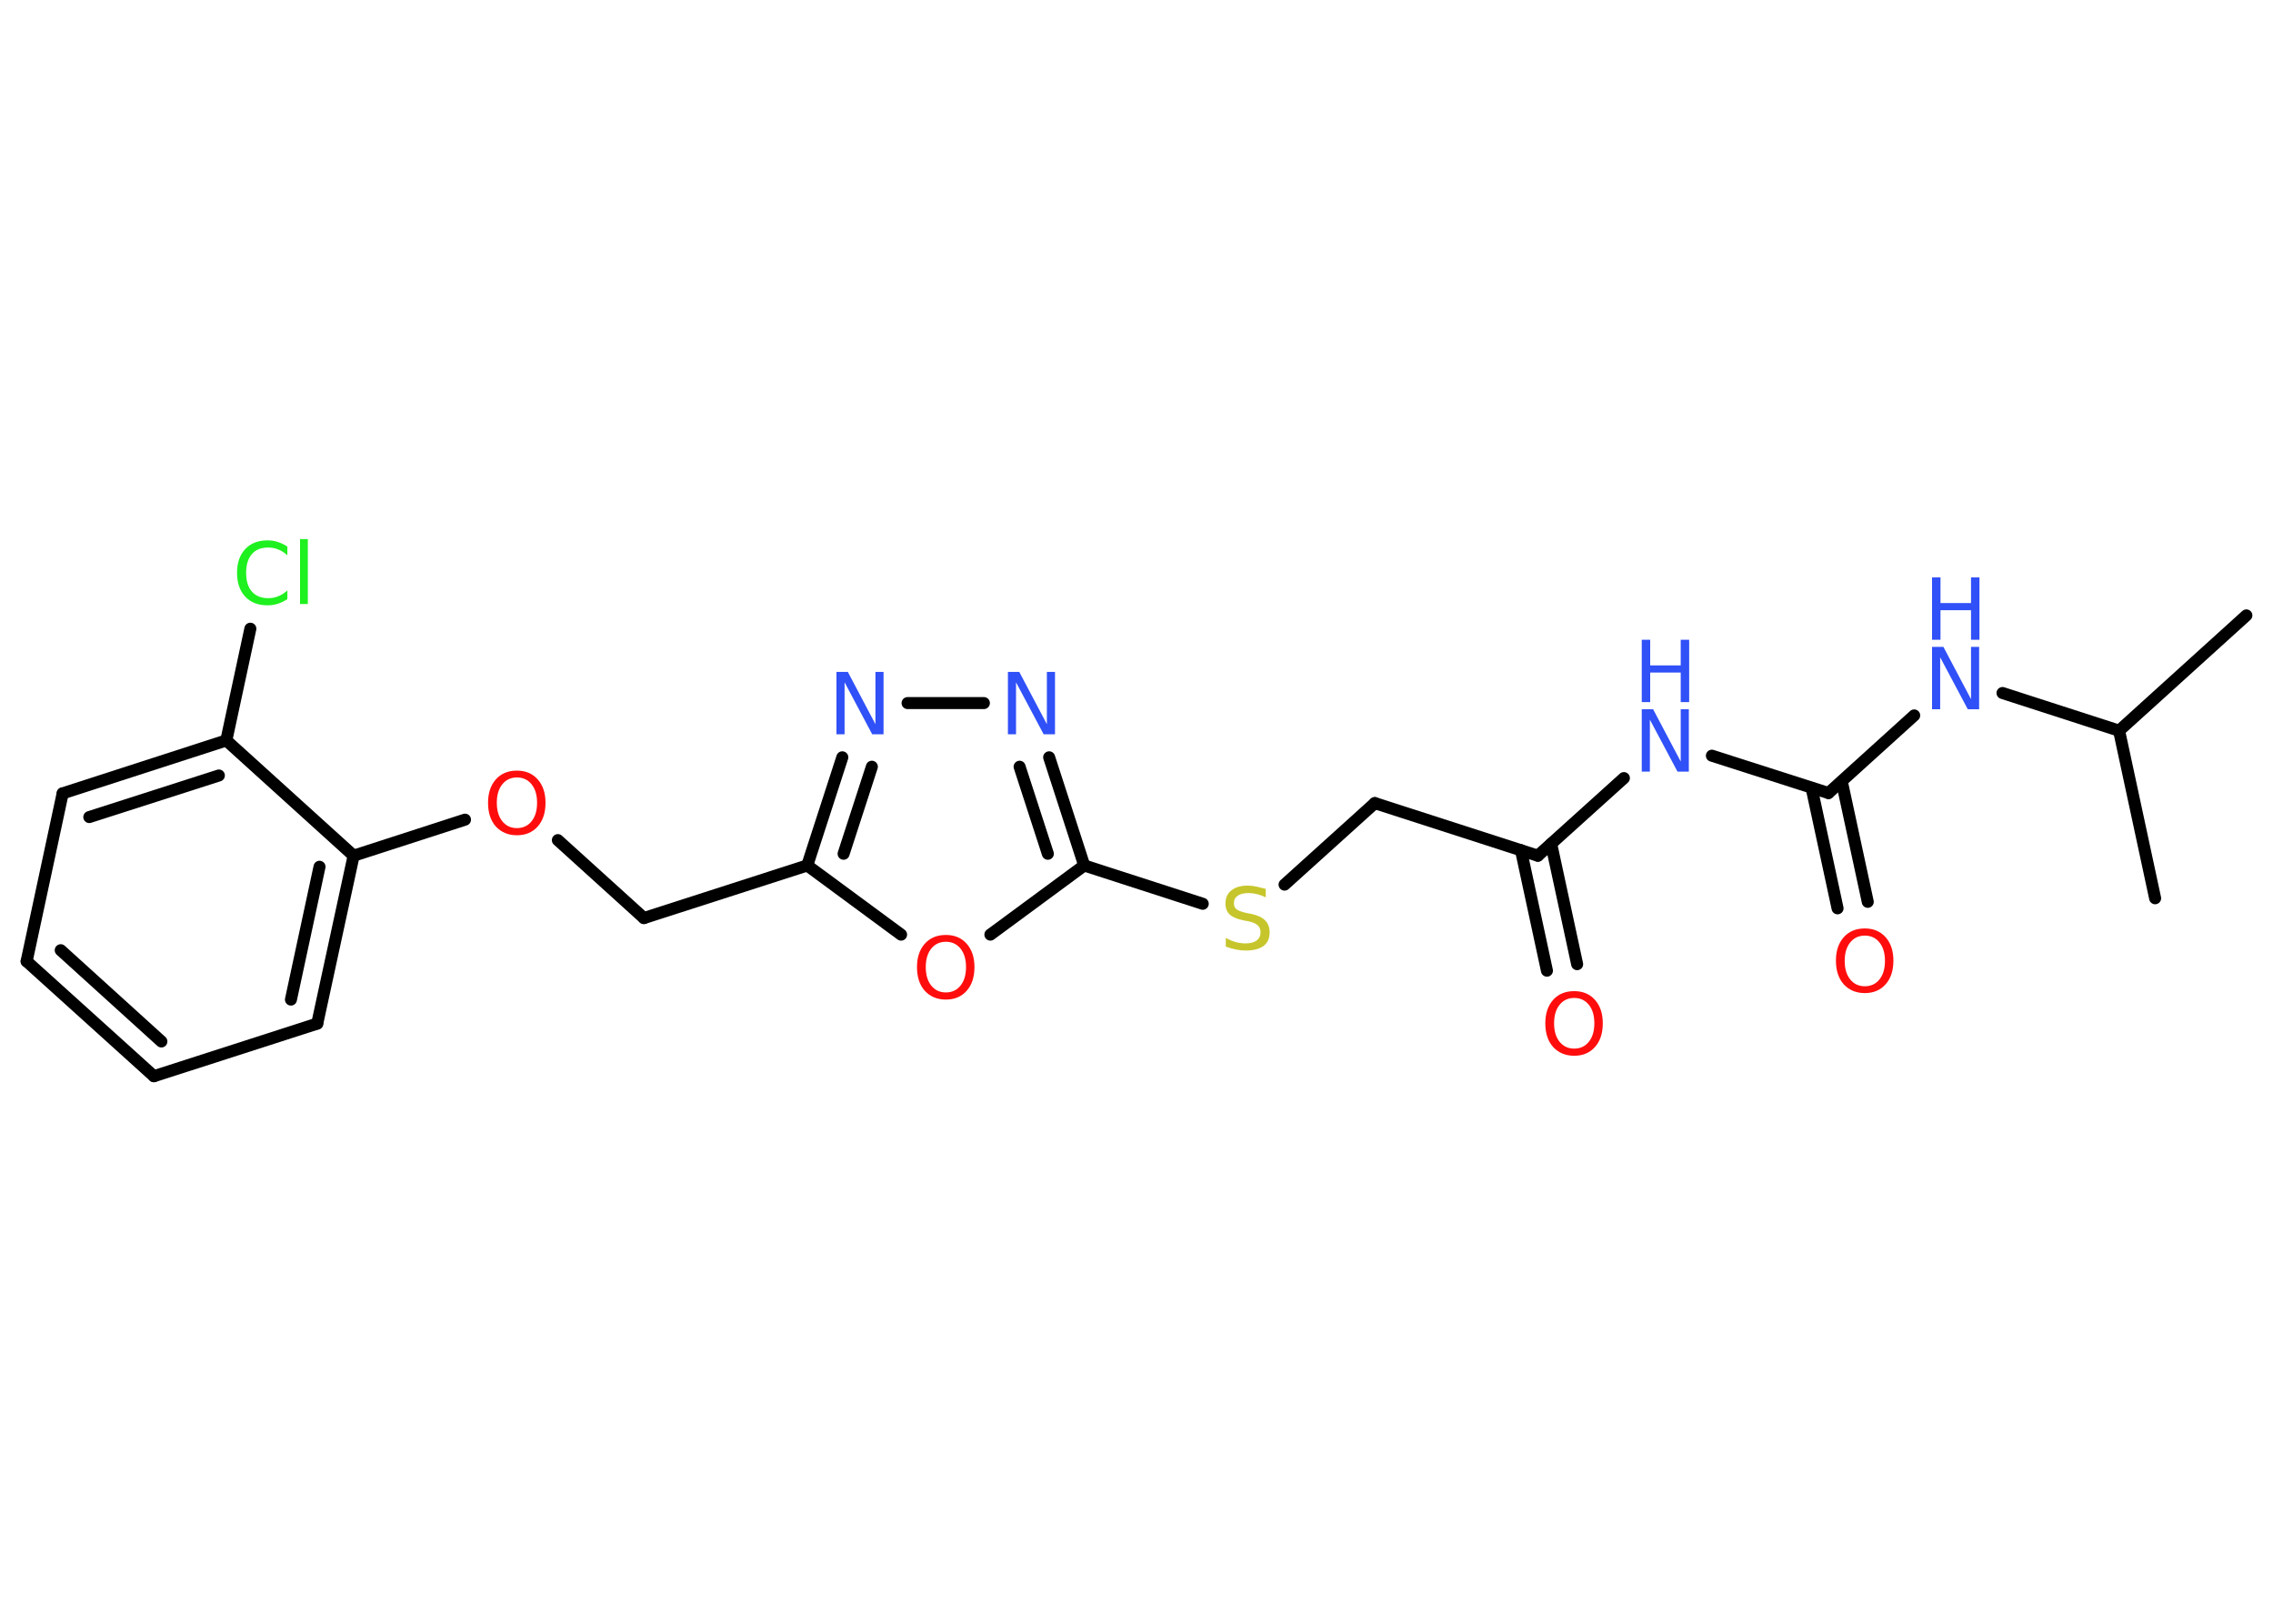 <?xml version='1.0' encoding='UTF-8'?>
<!DOCTYPE svg PUBLIC "-//W3C//DTD SVG 1.1//EN" "http://www.w3.org/Graphics/SVG/1.1/DTD/svg11.dtd">
<svg version='1.2' xmlns='http://www.w3.org/2000/svg' xmlns:xlink='http://www.w3.org/1999/xlink' width='70.0mm' height='50.0mm' viewBox='0 0 70.0 50.0'>
  <desc>Generated by the Chemistry Development Kit (http://github.com/cdk)</desc>
  <g stroke-linecap='round' stroke-linejoin='round' stroke='#000000' stroke-width='.37' fill='#3050F8'>
    <rect x='.0' y='.0' width='70.0' height='50.0' fill='#FFFFFF' stroke='none'/>
    <g id='mol1' class='mol'>
      <line id='mol1bnd1' class='bond' x1='69.18' y1='18.95' x2='65.26' y2='22.5'/>
      <line id='mol1bnd2' class='bond' x1='65.26' y1='22.5' x2='66.37' y2='27.66'/>
      <line id='mol1bnd3' class='bond' x1='65.26' y1='22.5' x2='61.67' y2='21.34'/>
      <line id='mol1bnd4' class='bond' x1='58.95' y1='22.03' x2='56.31' y2='24.42'/>
      <g id='mol1bnd5' class='bond'>
        <line x1='56.72' y1='24.06' x2='57.52' y2='27.77'/>
        <line x1='55.79' y1='24.26' x2='56.59' y2='27.97'/>
      </g>
      <line id='mol1bnd6' class='bond' x1='56.31' y1='24.42' x2='52.72' y2='23.27'/>
      <line id='mol1bnd7' class='bond' x1='50.01' y1='23.96' x2='47.36' y2='26.35'/>
      <g id='mol1bnd8' class='bond'>
        <line x1='47.77' y1='25.98' x2='48.57' y2='29.69'/>
        <line x1='46.84' y1='26.18' x2='47.64' y2='29.89'/>
      </g>
      <line id='mol1bnd9' class='bond' x1='47.36' y1='26.35' x2='42.34' y2='24.73'/>
      <line id='mol1bnd10' class='bond' x1='42.34' y1='24.73' x2='39.56' y2='27.24'/>
      <line id='mol1bnd11' class='bond' x1='37.04' y1='27.83' x2='33.39' y2='26.65'/>
      <g id='mol1bnd12' class='bond'>
        <line x1='33.39' y1='26.65' x2='32.31' y2='23.32'/>
        <line x1='32.27' y1='26.29' x2='31.4' y2='23.61'/>
      </g>
      <line id='mol1bnd13' class='bond' x1='30.3' y1='21.65' x2='27.95' y2='21.65'/>
      <g id='mol1bnd14' class='bond'>
        <line x1='25.94' y1='23.32' x2='24.86' y2='26.65'/>
        <line x1='26.85' y1='23.61' x2='25.98' y2='26.29'/>
      </g>
      <line id='mol1bnd15' class='bond' x1='24.86' y1='26.65' x2='19.83' y2='28.27'/>
      <line id='mol1bnd16' class='bond' x1='19.83' y1='28.27' x2='17.18' y2='25.87'/>
      <line id='mol1bnd17' class='bond' x1='14.32' y1='25.24' x2='10.89' y2='26.35'/>
      <g id='mol1bnd18' class='bond'>
        <line x1='9.77' y1='31.52' x2='10.89' y2='26.35'/>
        <line x1='8.96' y1='30.78' x2='9.84' y2='26.69'/>
      </g>
      <line id='mol1bnd19' class='bond' x1='9.77' y1='31.52' x2='4.74' y2='33.14'/>
      <g id='mol1bnd20' class='bond'>
        <line x1='.82' y1='29.6' x2='4.74' y2='33.14'/>
        <line x1='1.87' y1='29.26' x2='4.97' y2='32.07'/>
      </g>
      <line id='mol1bnd21' class='bond' x1='.82' y1='29.6' x2='1.93' y2='24.43'/>
      <g id='mol1bnd22' class='bond'>
        <line x1='6.97' y1='22.8' x2='1.93' y2='24.43'/>
        <line x1='6.74' y1='23.88' x2='2.75' y2='25.16'/>
      </g>
      <line id='mol1bnd23' class='bond' x1='10.89' y1='26.35' x2='6.97' y2='22.8'/>
      <line id='mol1bnd24' class='bond' x1='6.97' y1='22.8' x2='7.71' y2='19.36'/>
      <line id='mol1bnd25' class='bond' x1='24.86' y1='26.65' x2='27.75' y2='28.78'/>
      <line id='mol1bnd26' class='bond' x1='33.39' y1='26.65' x2='30.5' y2='28.78'/>
      <g id='mol1atm4' class='atom'>
        <path d='M59.5 19.92h.35l.85 1.61v-1.61h.25v1.92h-.35l-.85 -1.6v1.6h-.25v-1.92z' stroke='none'/>
        <path d='M59.5 17.78h.26v.79h.94v-.79h.26v1.92h-.26v-.91h-.94v.91h-.26v-1.92z' stroke='none'/>
      </g>
      <path id='mol1atm6' class='atom' d='M57.43 28.81q-.28 .0 -.45 .21q-.17 .21 -.17 .57q.0 .36 .17 .57q.17 .21 .45 .21q.28 .0 .45 -.21q.17 -.21 .17 -.57q.0 -.36 -.17 -.57q-.17 -.21 -.45 -.21zM57.43 28.59q.4 .0 .64 .27q.24 .27 .24 .72q.0 .46 -.24 .73q-.24 .27 -.64 .27q-.4 .0 -.65 -.27q-.24 -.27 -.24 -.73q.0 -.45 .24 -.72q.24 -.27 .65 -.27z' stroke='none' fill='#FF0D0D'/>
      <g id='mol1atm7' class='atom'>
        <path d='M50.56 21.84h.35l.85 1.61v-1.61h.25v1.92h-.35l-.85 -1.6v1.6h-.25v-1.92z' stroke='none'/>
        <path d='M50.56 19.7h.26v.79h.94v-.79h.26v1.92h-.26v-.91h-.94v.91h-.26v-1.92z' stroke='none'/>
      </g>
      <path id='mol1atm9' class='atom' d='M48.48 30.73q-.28 .0 -.45 .21q-.17 .21 -.17 .57q.0 .36 .17 .57q.17 .21 .45 .21q.28 .0 .45 -.21q.17 -.21 .17 -.57q.0 -.36 -.17 -.57q-.17 -.21 -.45 -.21zM48.48 30.52q.4 .0 .64 .27q.24 .27 .24 .72q.0 .46 -.24 .73q-.24 .27 -.64 .27q-.4 .0 -.65 -.27q-.24 -.27 -.24 -.73q.0 -.45 .24 -.72q.24 -.27 .65 -.27z' stroke='none' fill='#FF0D0D'/>
      <path id='mol1atm11' class='atom' d='M38.98 27.38v.25q-.15 -.07 -.28 -.1q-.13 -.03 -.25 -.03q-.21 .0 -.33 .08q-.12 .08 -.12 .23q.0 .13 .08 .19q.08 .06 .29 .11l.16 .03q.29 .06 .43 .2q.14 .14 .14 .37q.0 .28 -.19 .42q-.19 .14 -.55 .14q-.14 .0 -.29 -.03q-.15 -.03 -.32 -.09v-.27q.16 .09 .31 .13q.15 .04 .3 .04q.22 .0 .34 -.09q.12 -.09 .12 -.25q.0 -.14 -.09 -.22q-.09 -.08 -.28 -.12l-.16 -.03q-.29 -.06 -.42 -.18q-.13 -.12 -.13 -.34q.0 -.26 .18 -.4q.18 -.15 .5 -.15q.13 .0 .27 .03q.14 .03 .29 .07z' stroke='none' fill='#C6C62C'/>
      <path id='mol1atm13' class='atom' d='M31.04 20.69h.35l.85 1.61v-1.61h.25v1.92h-.35l-.85 -1.6v1.6h-.25v-1.92z' stroke='none'/>
      <path id='mol1atm14' class='atom' d='M25.76 20.69h.35l.85 1.61v-1.61h.25v1.92h-.35l-.85 -1.6v1.6h-.25v-1.92z' stroke='none'/>
      <path id='mol1atm17' class='atom' d='M15.92 23.94q-.28 .0 -.45 .21q-.17 .21 -.17 .57q.0 .36 .17 .57q.17 .21 .45 .21q.28 .0 .45 -.21q.17 -.21 .17 -.57q.0 -.36 -.17 -.57q-.17 -.21 -.45 -.21zM15.92 23.73q.4 .0 .64 .27q.24 .27 .24 .72q.0 .46 -.24 .73q-.24 .27 -.64 .27q-.4 .0 -.65 -.27q-.24 -.27 -.24 -.73q.0 -.45 .24 -.72q.24 -.27 .65 -.27z' stroke='none' fill='#FF0D0D'/>
      <path id='mol1atm24' class='atom' d='M8.85 16.82v.28q-.13 -.12 -.28 -.18q-.15 -.06 -.31 -.06q-.33 .0 -.5 .2q-.18 .2 -.18 .58q.0 .38 .18 .58q.18 .2 .5 .2q.17 .0 .31 -.06q.15 -.06 .28 -.18v.27q-.14 .09 -.29 .14q-.15 .05 -.32 .05q-.44 .0 -.69 -.27q-.25 -.27 -.25 -.73q.0 -.46 .25 -.73q.25 -.27 .69 -.27q.17 .0 .32 .05q.15 .05 .29 .14zM9.24 16.6h.24v2.0h-.24v-2.0z' stroke='none' fill='#1FF01F'/>
      <path id='mol1atm25' class='atom' d='M29.13 29.0q-.28 .0 -.45 .21q-.17 .21 -.17 .57q.0 .36 .17 .57q.17 .21 .45 .21q.28 .0 .45 -.21q.17 -.21 .17 -.57q.0 -.36 -.17 -.57q-.17 -.21 -.45 -.21zM29.13 28.79q.4 .0 .64 .27q.24 .27 .24 .72q.0 .46 -.24 .73q-.24 .27 -.64 .27q-.4 .0 -.65 -.27q-.24 -.27 -.24 -.73q.0 -.45 .24 -.72q.24 -.27 .65 -.27z' stroke='none' fill='#FF0D0D'/>
    </g>
  </g>
</svg>
